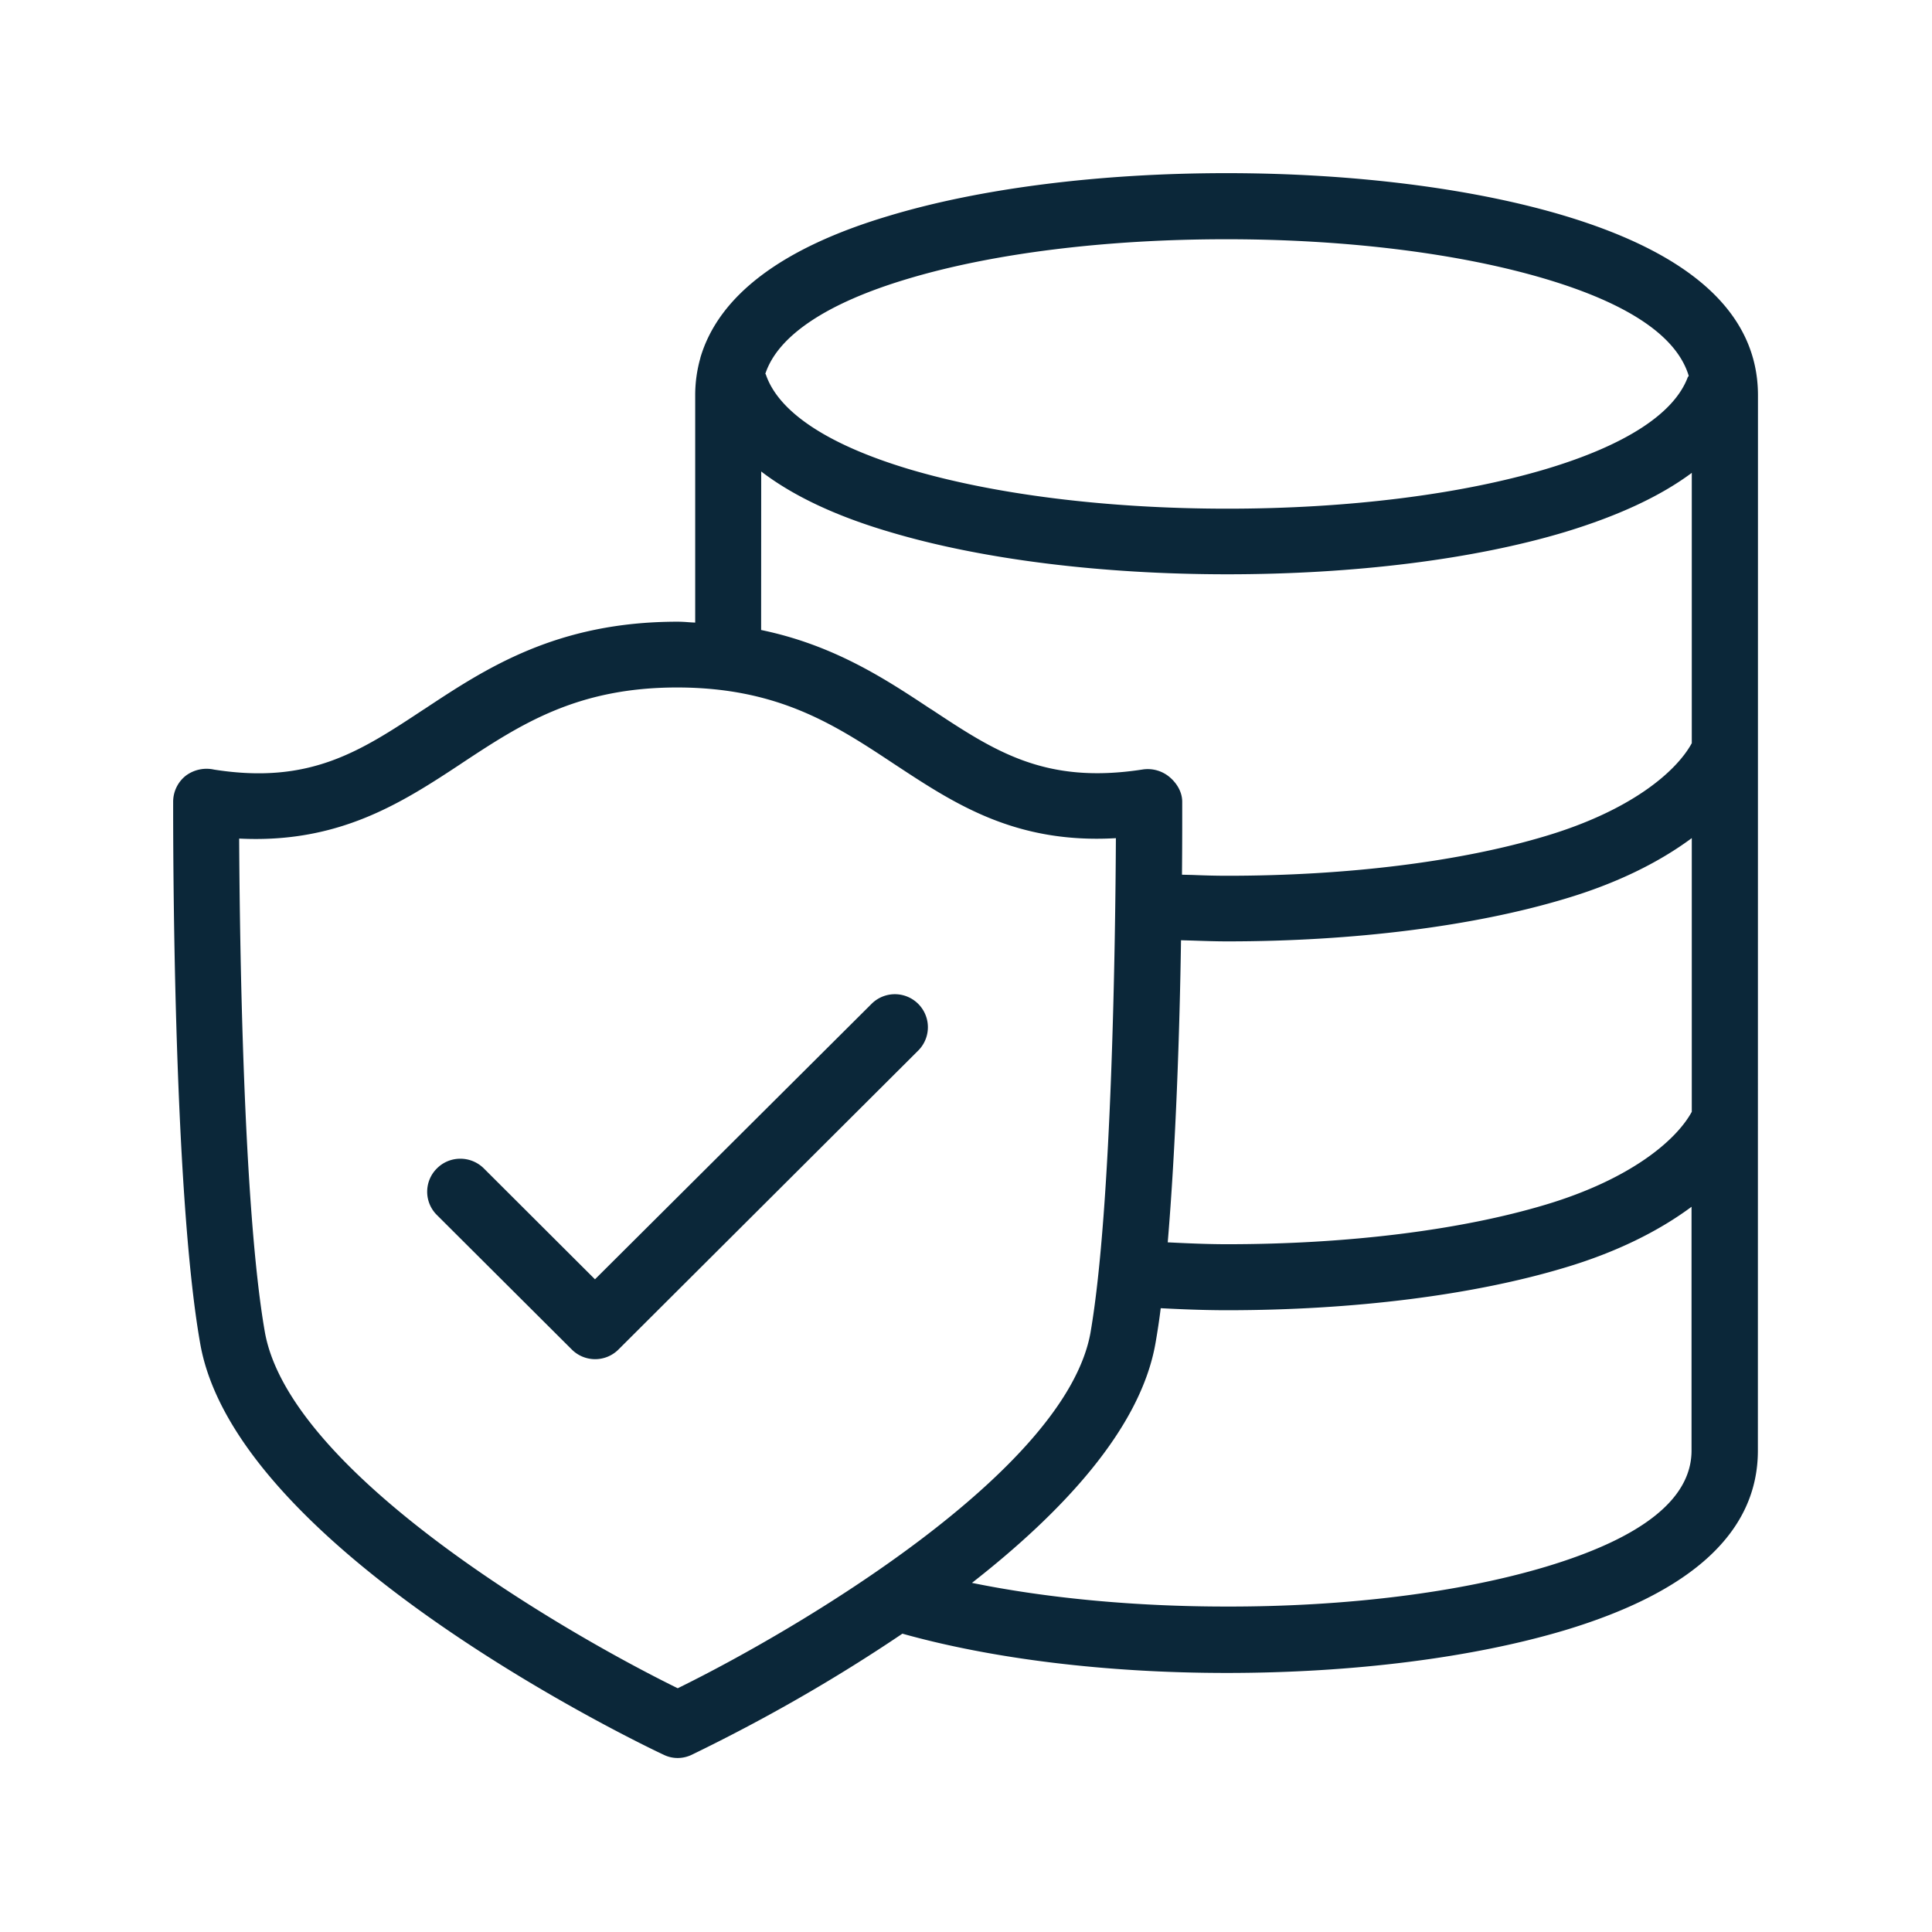 <svg xmlns="http://www.w3.org/2000/svg" width="24" height="24" fill="none"><path fill="#0B2739" d="M21.838 4.91c0-1.002-.807-1.75-2.404-2.23-1.137-.341-2.63-.529-4.199-.529-1.568 0-3.061.188-4.198.532-1.325.395-2.11.99-2.337 1.762v.003a1.69 1.69 0 0 0-.064.462v2.824a2.572 2.572 0 0 1-.087-.005 1.736 1.736 0 0 0-.126-.006h-.006c-1.501 0-2.378.577-3.148 1.087l-.004.002c-.791.523-1.416.936-2.607.748a.431.431 0 0 0-.35.076.413.413 0 0 0-.157.322v.022c0 .392-.005 4.782.336 6.71.451 2.584 5.541 5.008 5.757 5.108.109.054.238.054.35 0 .907-.44 1.781-.94 2.616-1.504 1.12.314 2.538.488 4.028.488 1.563 0 3.053-.188 4.199-.53 1.594-.479 2.4-1.23 2.4-2.232zm-12.33-.269c.156-.47.761-.876 1.764-1.176 1.064-.32 2.47-.493 3.963-.493 1.493 0 2.9.176 3.964.493 1.04.31 1.633.717 1.779 1.204a.052.052 0 0 1-.006.009.058.058 0 0 0-.006.008c-.17.454-.778.846-1.759 1.14-1.061.317-2.465.493-3.96.493-1.493 0-2.9-.176-3.961-.493-1.003-.302-1.616-.708-1.773-1.176-.003-.003-.006-.006-.006-.009m-.051 1.216c.392.3.921.552 1.593.75 1.135.34 2.625.527 4.197.527 1.574 0 3.061-.184 4.198-.526.664-.202 1.185-.446 1.572-.734v3.358c-.196.359-.762.838-1.81 1.152-1.061.32-2.467.495-3.96.495-.145 0-.288-.004-.43-.01l-.133-.003c.004-.44.003-.753.003-.866v-.04c0-.12-.065-.229-.157-.307a.422.422 0 0 0-.342-.093c-1.207.185-1.828-.226-2.62-.75h-.002c-.572-.379-1.205-.796-2.11-.984zm4.092 10.69c-.302 1.727-3.65 3.7-5.129 4.425-1.479-.726-4.823-2.695-5.129-4.426-.271-1.546-.313-4.905-.319-6.129 1.23.062 2.006-.434 2.748-.924l.004-.003c.74-.489 1.438-.95 2.69-.95h.006c1.252.003 1.953.463 2.692.953l.023.015c.73.48 1.483.976 2.728.904-.006 1.218-.048 4.585-.314 6.134m-2.723-4.074a.41.41 0 0 1 .583.577l-.003.003-3.722 3.712a.41.41 0 0 1-.58 0l-1.675-1.67a.407.407 0 0 1-.003-.577l.003-.003c.16-.16.42-.16.582 0l1.381 1.378zm8.373 6.992c-1.07.32-2.476.496-3.964.493-1.14 0-2.23-.104-3.16-.294 1.104-.863 2.093-1.905 2.28-2.978.023-.131.046-.28.065-.434.272.014.544.025.824.025 1.571 0 3.061-.187 4.199-.53.627-.187 1.156-.447 1.571-.755v3.028c0 .599-.61 1.084-1.815 1.445m-4.527-7.784.141.004c.144.005.288.01.436.01 1.569 0 3.06-.188 4.196-.53.628-.187 1.157-.445 1.572-.753v3.4c-.196.359-.765.838-1.81 1.152-1.061.319-2.467.493-3.96.493-.247 0-.488-.011-.732-.023h-.008c.1-1.185.149-2.638.165-3.753"/></svg>